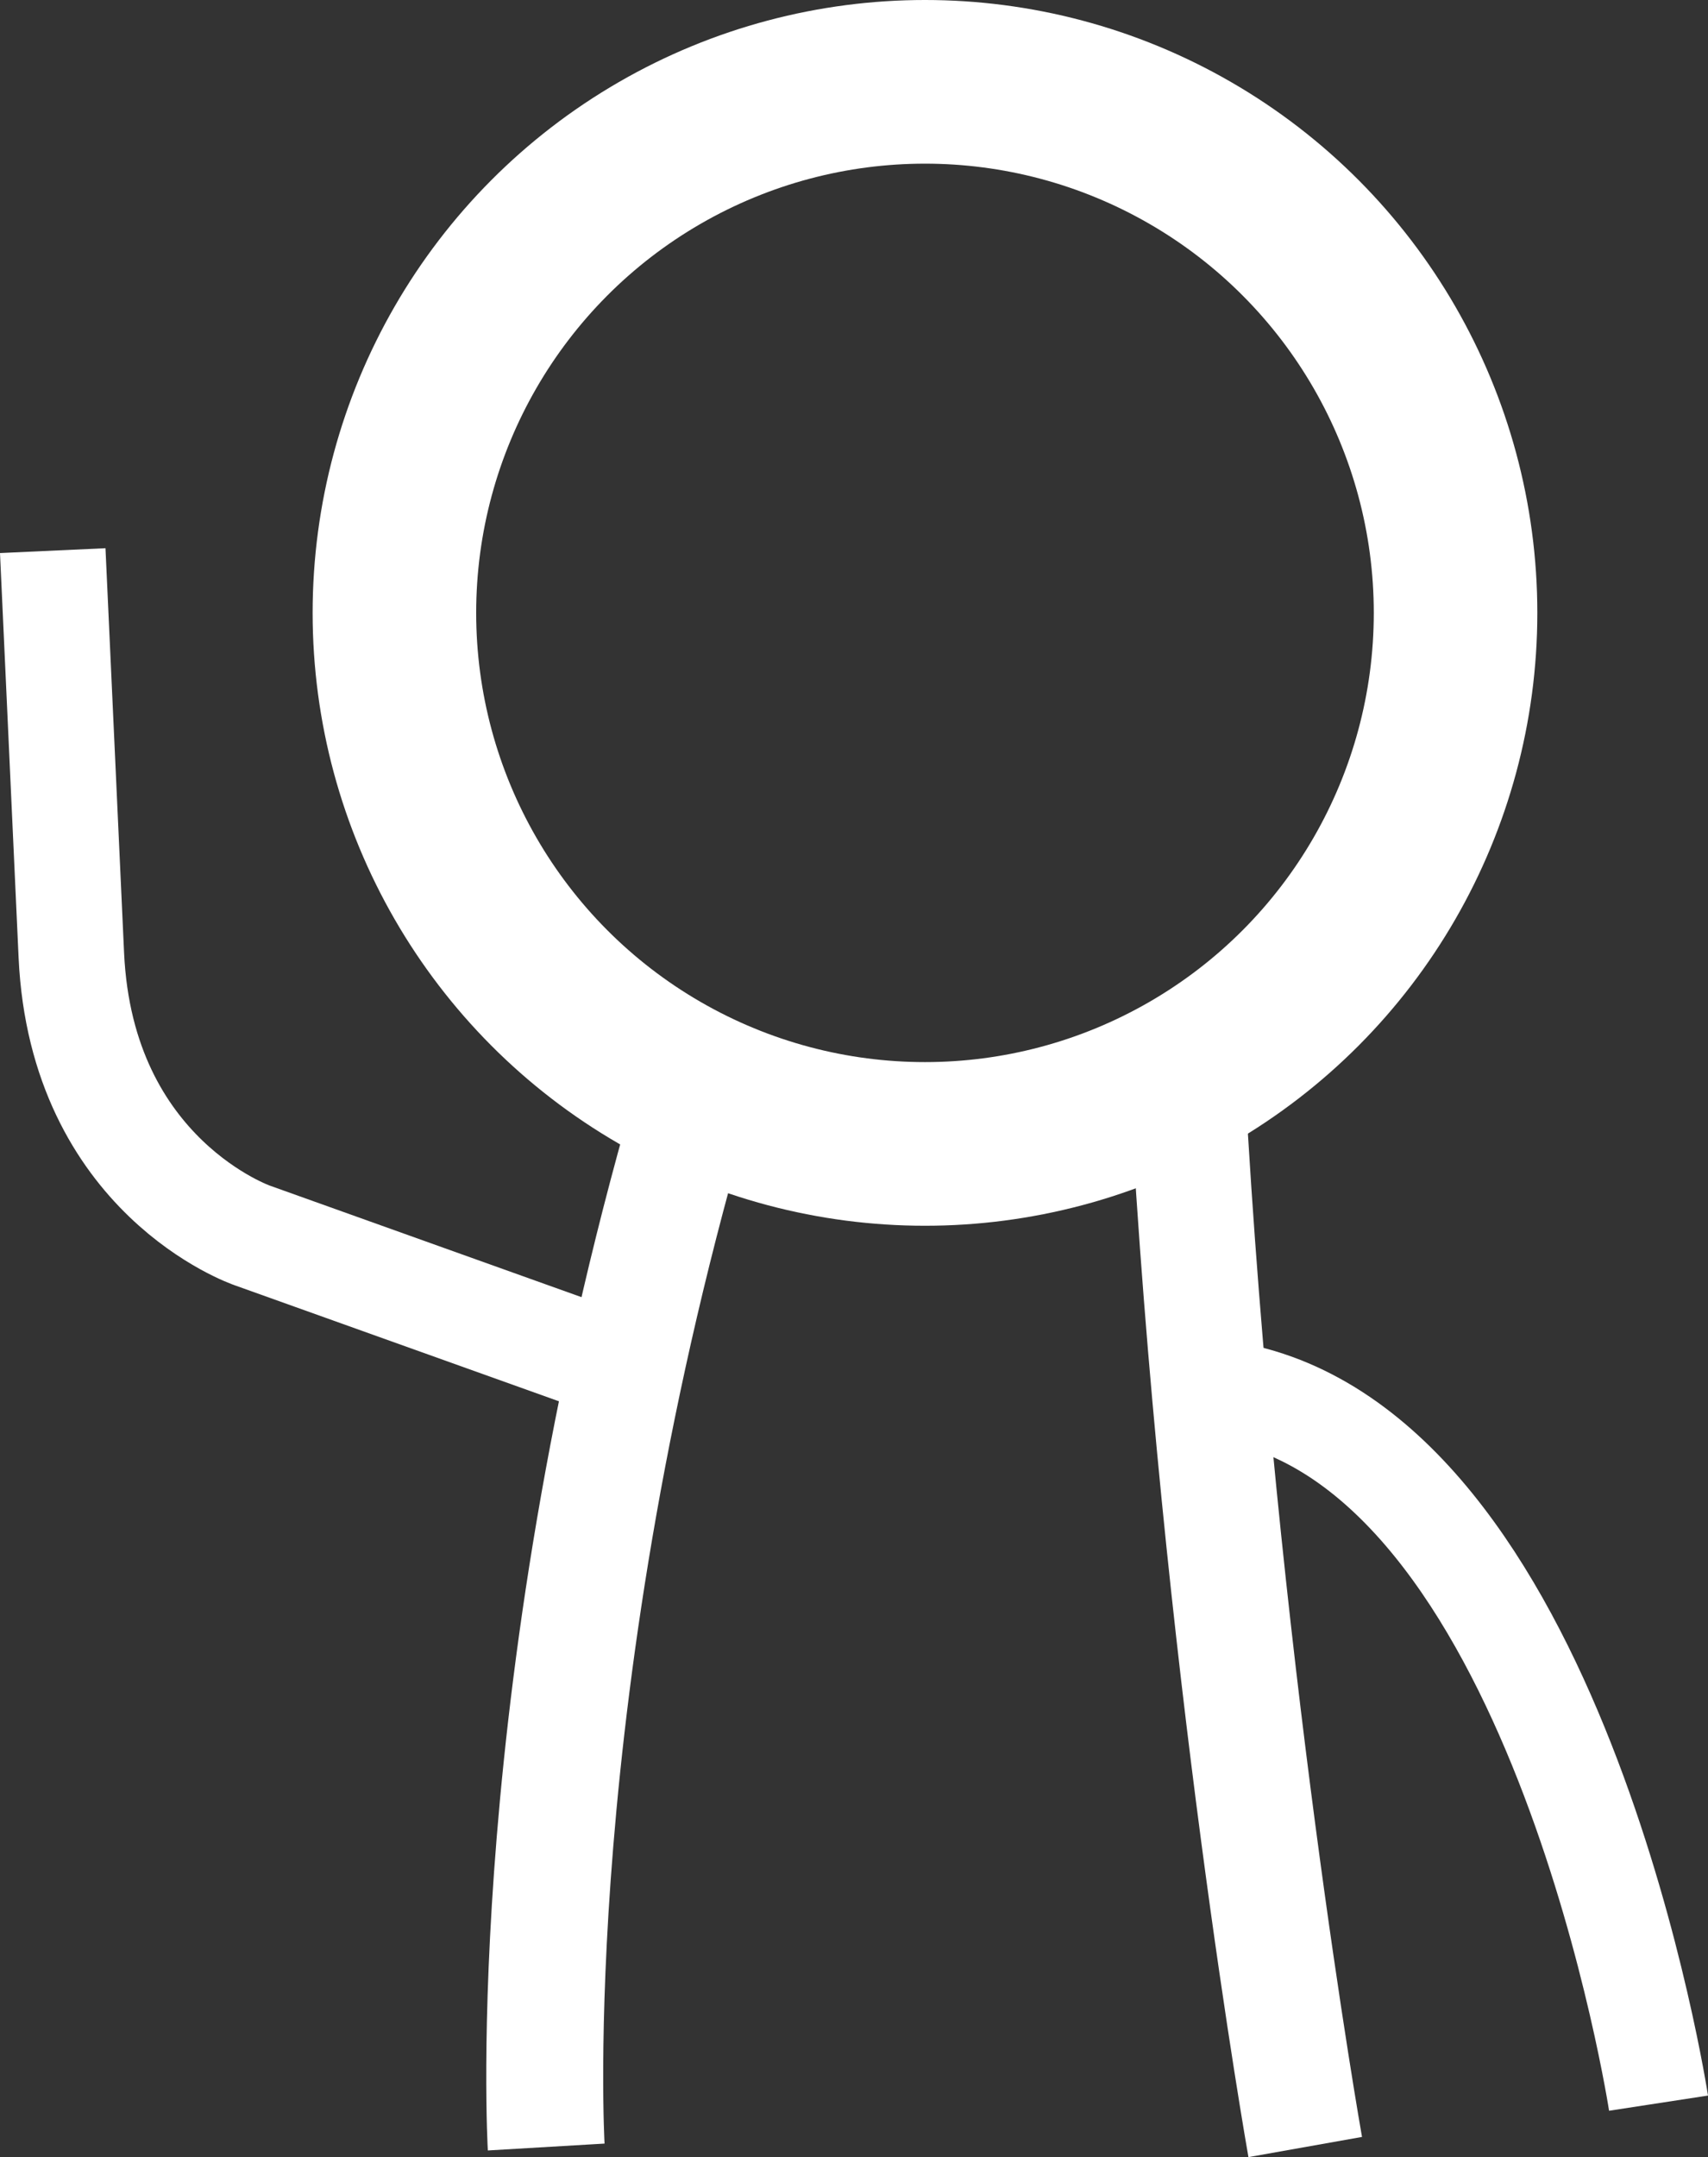 <?xml version="1.0" encoding="UTF-8" standalone="no"?>
<!-- Created with Inkscape (http://www.inkscape.org/) -->

<svg
   width="1450"
   height="1830"
   viewBox="0 0 383.646 484.188"
   version="1.1"
   id="svg5"
   inkscape:version="1.1.1 (1:1.1+202109281946+c3084ef5ed)"
   sodipodi:docname="oggyp.svg"
   xmlns:inkscape="http://www.inkscape.org/namespaces/inkscape"
   xmlns:sodipodi="http://sodipodi.sourceforge.net/DTD/sodipodi-0.dtd"
   xmlns="http://www.w3.org/2000/svg"
   xmlns:svg="http://www.w3.org/2000/svg"
   xmlns:rdf="http://www.w3.org/1999/02/22-rdf-syntax-ns#"
   xmlns:cc="http://creativecommons.org/ns#"
   xmlns:dc="http://purl.org/dc/elements/1.1/">
  <rect x="0" y="0" width="383.646" height="484.188" fill="#333333" stroke="none"/>
  <title
     id="title826">OggyP Suite Logo</title>
  <sodipodi:namedview
     id="namedview7"
     pagecolor="#505050"
     bordercolor="#eeeeee"
     borderopacity="1"
     inkscape:pageshadow="0"
     inkscape:pageopacity="0"
     inkscape:pagecheckerboard="0"
     inkscape:document-units="mm"
     showgrid="true"
     units="px"
     width="2048px"
     inkscape:zoom="0.35368524"
     inkscape:cx="1020.6816"
     inkscape:cy="947.16986"
     inkscape:window-width="1920"
     inkscape:window-height="1043"
     inkscape:window-x="1920"
     inkscape:window-y="0"
     inkscape:window-maximized="1"
     inkscape:current-layer="layer2"
     showguides="false" />
  <defs
     id="defs2" />
  <g
     inkscape:groupmode="layer"
     id="layer1"
     inkscape:label="torso 1">
    <path
       style="fill:none;stroke:#ffffff;stroke-width:26.263;stroke-linecap:butt;stroke-linejoin:miter;stroke-miterlimit:4;stroke-dasharray:none;stroke-opacity:1"
       d="M 156.785,243.522 C 116.599,378.543 122.685,481.922 122.685,481.922"
       id="path3646"
       sodipodi:nodetypes="cc" />
    <path
       style="fill:none;stroke:#ffffff;stroke-width:25.909;stroke-linecap:butt;stroke-linejoin:miter;stroke-miterlimit:4;stroke-dasharray:none;stroke-opacity:1"
       d="M 266.693,243.522 C 273.733,372.461 293.177,481.922 293.177,481.922"
       id="path3646-5"
       sodipodi:nodetypes="cc" />
  </g>
  <g
     inkscape:groupmode="layer"
     id="layer2"
     inkscape:label="arms">
    <path
       style="fill:none;stroke:#ffffff;stroke-width:23.718;stroke-linecap:butt;stroke-linejoin:miter;stroke-miterlimit:4;stroke-dasharray:none;stroke-opacity:1"
       d="m 132.552,304.447 -75.86,-27.127 c 0,0 -38.378,-13.129 -40.669,-62.919 l -4.177,-90.805"
       id="path5758"
       sodipodi:nodetypes="ccsc" />
    <path
       style="fill:none;stroke:#ffffff;stroke-width:22.479;stroke-linecap:butt;stroke-linejoin:miter;stroke-miterlimit:4;stroke-dasharray:none;stroke-opacity:1"
       d="m 279.842,313.142 c 70.931,17.004 92.694,158.933 92.694,158.933"
       id="path5964"
       sodipodi:nodetypes="cc" />
  </g>
  <g
     inkscape:groupmode="layer"
     id="layer4"
     inkscape:label="head">
    <ellipse
       style="fill:none;stroke:#ffffff;stroke-width:36.735"
       id="path930"
       cx="207.767"
       cy="137.567"
       rx="119.177"
       ry="119.2" />
  </g>
</svg>
